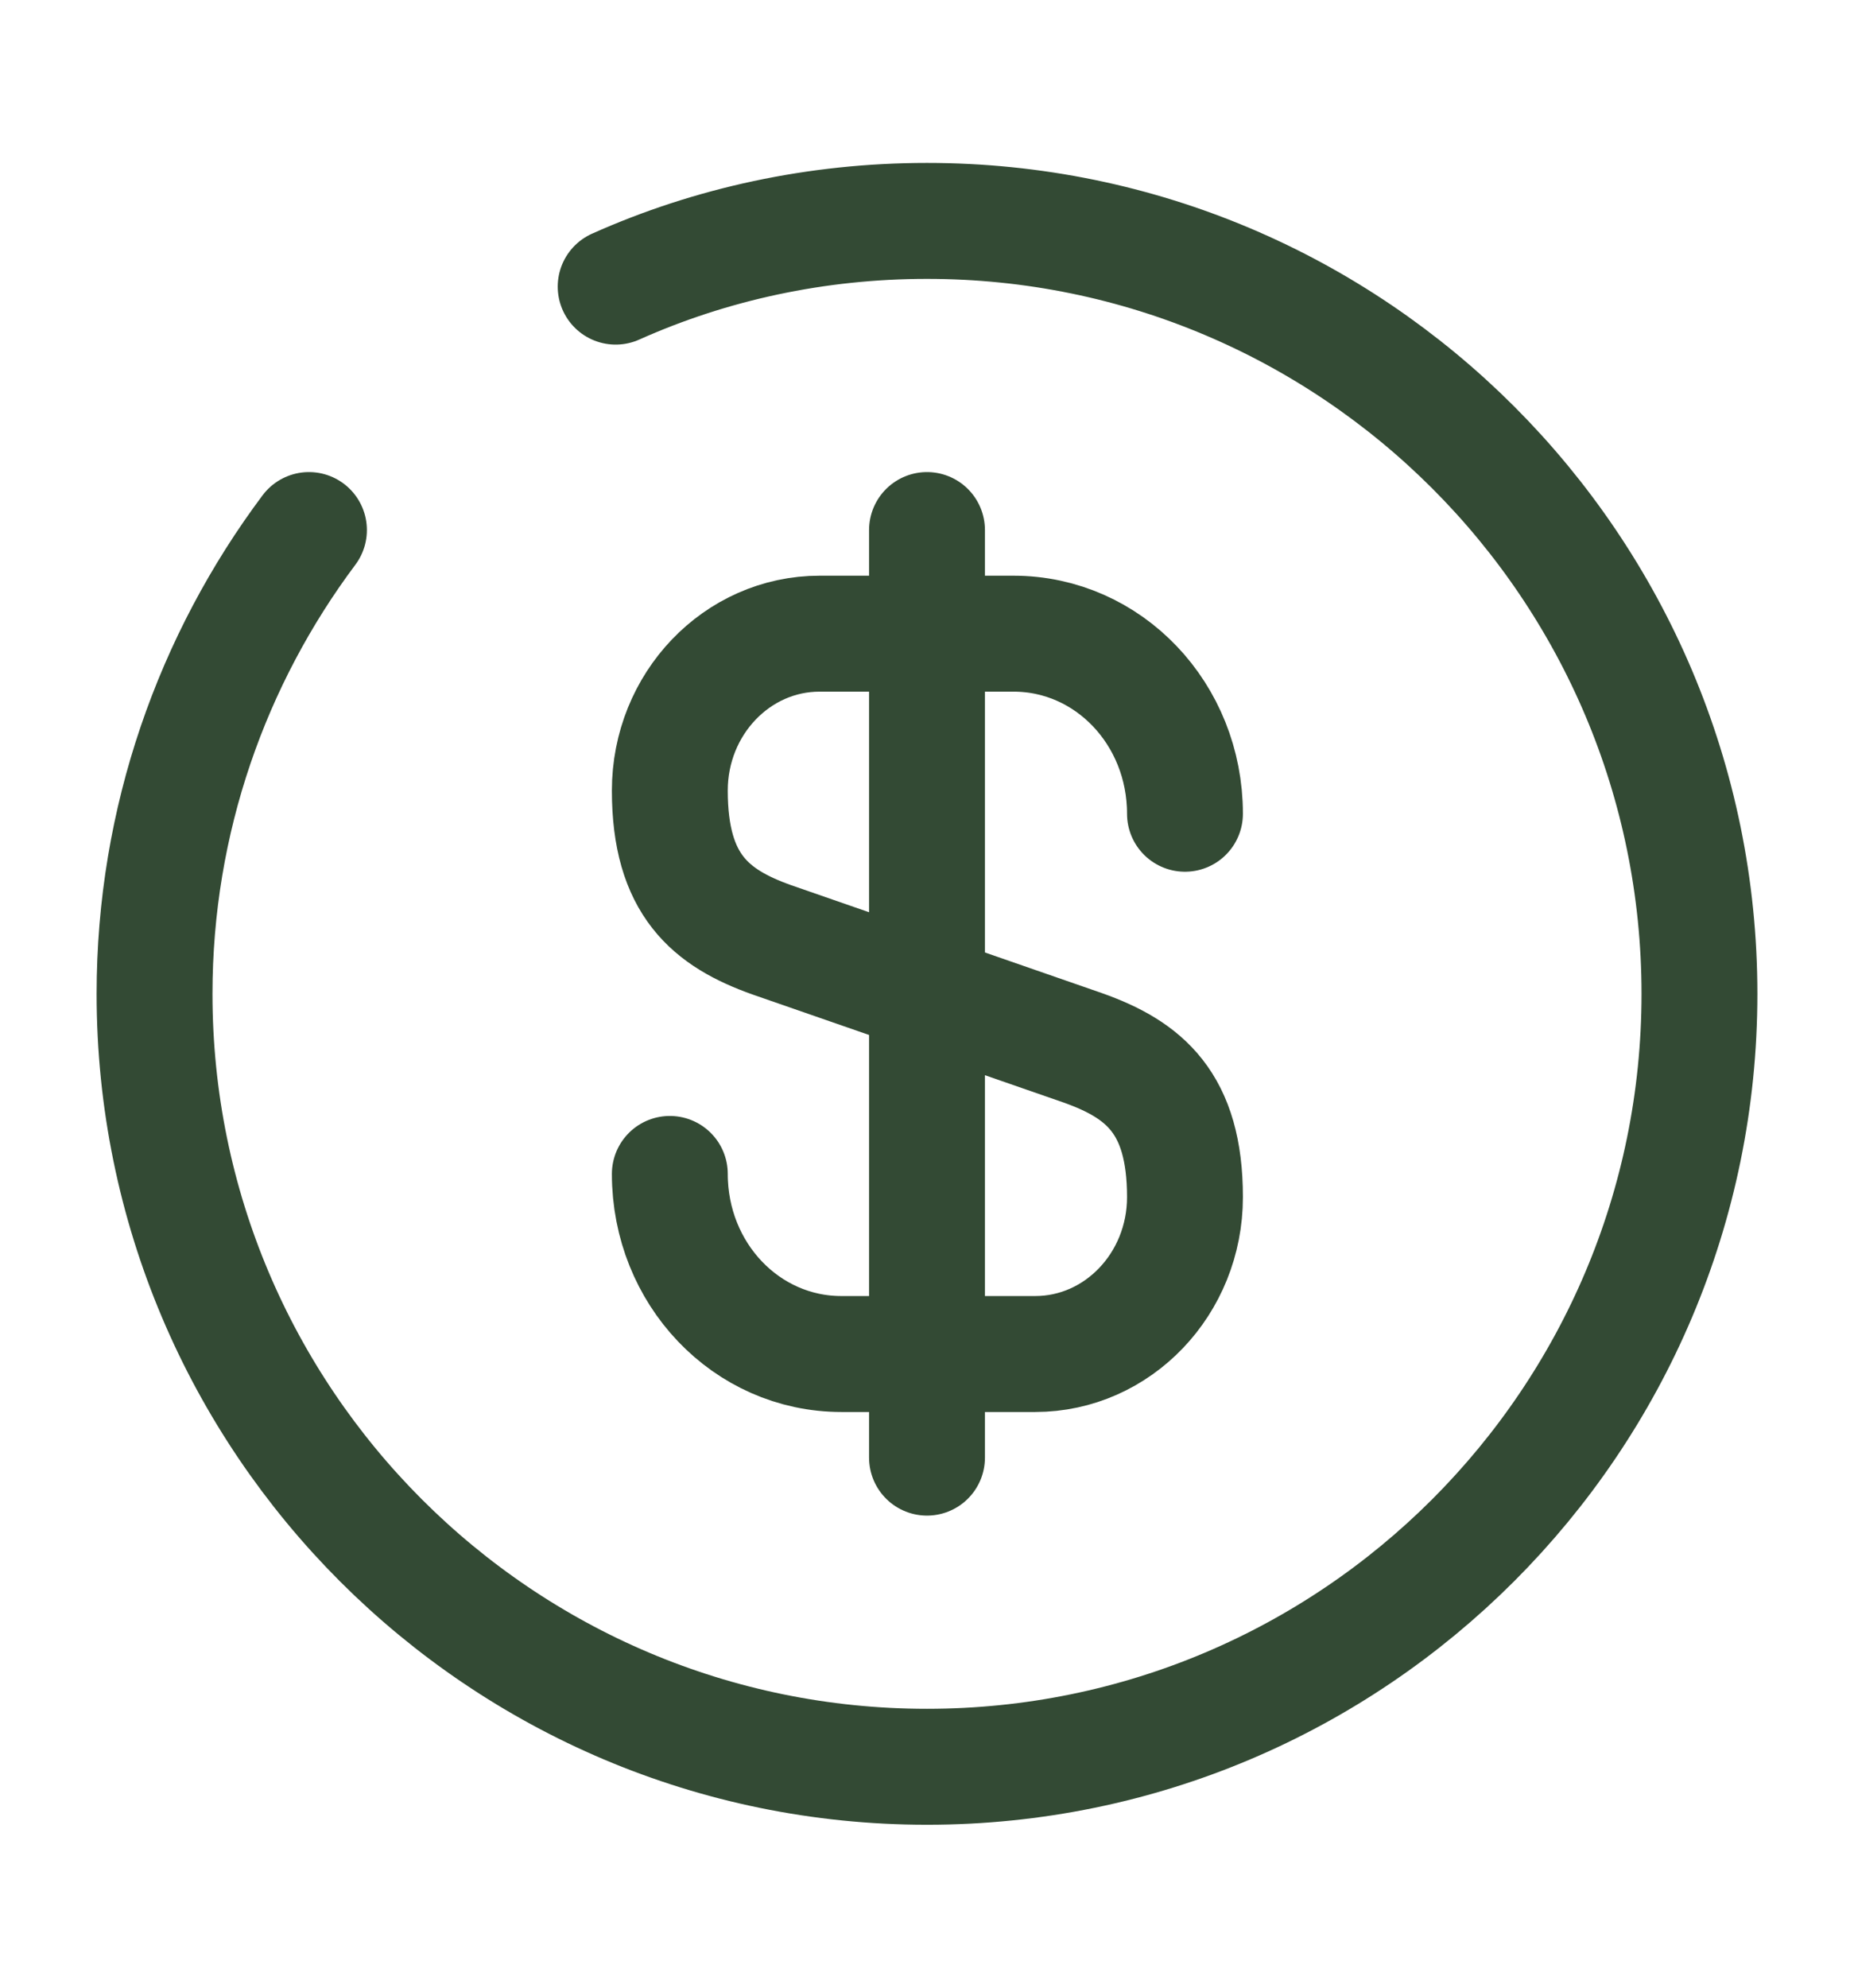 <svg width="14" height="15" viewBox="0 0 14 15" fill="none" xmlns="http://www.w3.org/2000/svg">
<path d="M5.058 8.859C5.058 9.612 5.635 10.218 6.353 10.218H7.817C8.441 10.218 8.948 9.688 8.948 9.034C8.948 8.322 8.639 8.072 8.178 7.908L5.827 7.092C5.367 6.928 5.058 6.678 5.058 5.966C5.058 5.312 5.565 4.782 6.189 4.782H7.653C8.371 4.782 8.948 5.388 8.948 6.141" stroke="#334A34" stroke-width="0.875" stroke-linecap="round" stroke-linejoin="round"/>
<path d="M7 4V11" stroke="#334A34" stroke-width="0.875" stroke-linecap="round" stroke-linejoin="round"/>
<path d="M2.333 4C1.604 4.974 1.167 6.188 1.167 7.5C1.167 10.72 3.78 13.333 7 13.333C10.22 13.333 12.833 10.72 12.833 7.5C12.833 4.28 10.22 1.667 7 1.667C6.166 1.667 5.367 1.842 4.649 2.163" stroke="#334A34" stroke-width="0.875" stroke-linecap="round" stroke-linejoin="round"/>
</svg>
